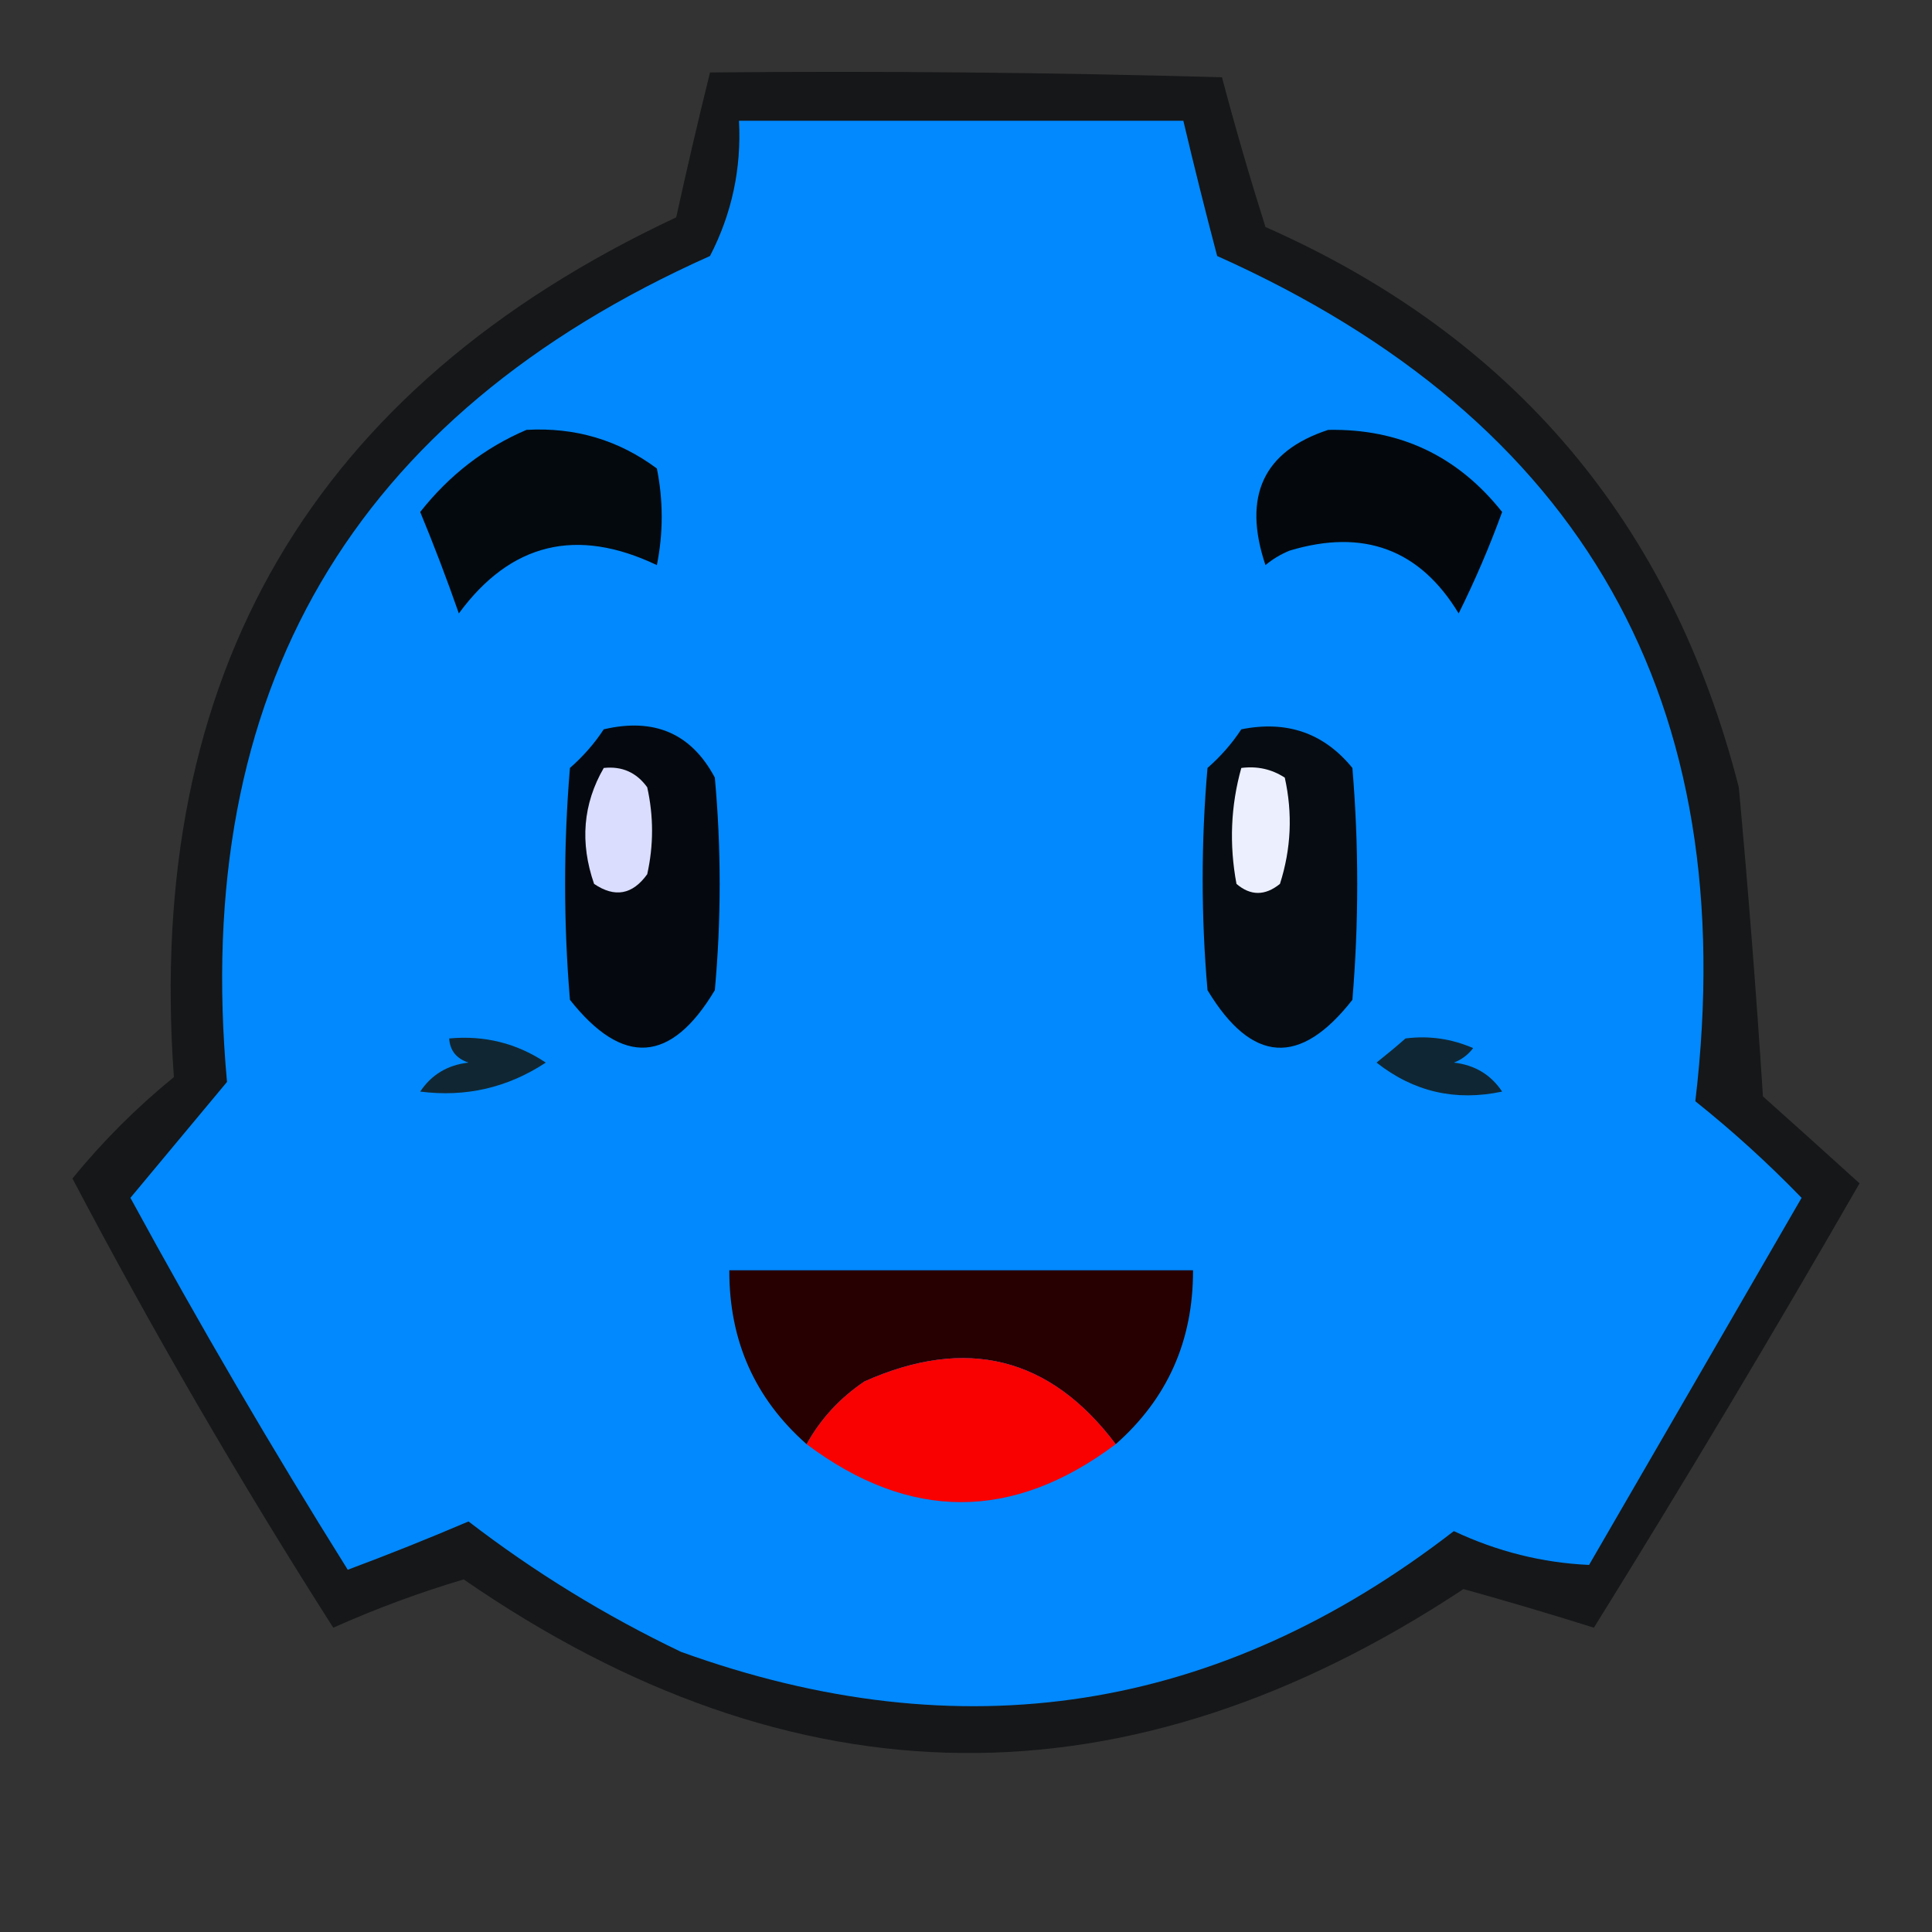 <?xml version="1.0" encoding="UTF-8"?>
<!DOCTYPE svg PUBLIC "-//W3C//DTD SVG 1.1//EN" "http://www.w3.org/Graphics/SVG/1.1/DTD/svg11.dtd">
<svg xmlns="http://www.w3.org/2000/svg" version="1.1" width="200px" height="200px" style="shape-rendering:geometricPrecision; text-rendering:geometricPrecision; image-rendering:optimizeQuality; fill-rule:evenodd; clip-rule:evenodd" xmlns:xlink="http://www.w3.org/1999/xlink">
<rect width="100%" height="100%" fill="#333333" stroke="none"/>
<g><path style="opacity:1" fill="#161719" d="M 73.5,7.5 C 91.17,7.333 108.836,7.5 126.5,8C 127.872,13.184 129.372,18.351 131,23.5C 156.689,34.849 173.022,54.182 180,81.5C 180.98,92.149 181.813,102.816 182.5,113.5C 185.874,116.51 189.208,119.51 192.5,122.5C 183.573,138.028 174.407,153.361 165,168.5C 160.523,167.089 156.023,165.756 151.5,164.5C 116.74,187.459 82.24,187.126 48,163.5C 43.384,164.872 38.884,166.538 34.5,168.5C 24.862,153.393 15.862,137.893 7.5,122C 10.604,118.179 14.104,114.679 18,111.5C 15,69.819 32.334,40.153 70,22.5C 71.11,17.445 72.276,12.445 73.5,7.5 Z"/></g>
<g><path style="opacity:1" fill="#0189fd" d="M 76.5,12.5 C 91.833,12.5 107.167,12.5 122.5,12.5C 123.601,17.167 124.768,21.834 126,26.5C 163.908,43.476 180.408,72.642 175.5,114C 179.389,117.107 183.056,120.441 186.5,124C 179.183,136.657 171.85,149.323 164.5,162C 159.668,161.784 155.001,160.617 150.5,158.5C 126.187,177.317 99.52,181.484 70.5,171C 62.665,167.253 55.332,162.753 48.5,157.5C 44.373,159.265 40.206,160.931 36,162.5C 28.127,149.925 20.627,137.092 13.5,124C 16.861,119.977 20.195,115.977 23.5,112C 19.799,71.545 36.465,43.045 73.5,26.5C 75.761,22.122 76.761,17.455 76.5,12.5 Z"/></g>
<g><path style="opacity:1" fill="#04090e" d="M 54.5,44.5 C 59.532,44.214 64.032,45.548 68,48.5C 68.667,51.833 68.667,55.167 68,58.5C 59.692,54.537 52.858,56.204 47.5,63.5C 46.262,59.95 44.928,56.45 43.5,53C 46.514,49.178 50.181,46.345 54.5,44.5 Z"/></g>
<g><path style="opacity:1" fill="#04080d" d="M 137.5,44.5 C 144.898,44.365 150.898,47.199 155.5,53C 154.191,56.599 152.691,60.099 151,63.5C 146.983,56.862 141.15,54.696 133.5,57C 132.584,57.374 131.75,57.874 131,58.5C 128.609,51.369 130.775,46.703 137.5,44.5 Z"/></g>
<g><path style="opacity:1" fill="#05090f" d="M 62.5,75.5 C 67.742,74.271 71.575,75.937 74,80.5C 74.667,87.833 74.667,95.167 74,102.5C 69.471,110.089 64.471,110.422 59,103.5C 58.333,95.5 58.333,87.5 59,79.5C 60.376,78.295 61.542,76.962 62.5,75.5 Z"/></g>
<g><path style="opacity:1" fill="#070c13" d="M 128.5,75.5 C 133.223,74.553 137.056,75.886 140,79.5C 140.667,87.5 140.667,95.5 140,103.5C 134.579,110.433 129.579,110.1 125,102.5C 124.333,94.833 124.333,87.167 125,79.5C 126.376,78.295 127.542,76.962 128.5,75.5 Z"/></g>
<g><path style="opacity:1" fill="#daddfd" d="M 62.5,79.5 C 64.39,79.296 65.89,79.963 67,81.5C 67.667,84.5 67.667,87.5 67,90.5C 65.477,92.62 63.644,92.954 61.5,91.5C 60.016,87.221 60.35,83.221 62.5,79.5 Z"/></g>
<g><path style="opacity:1" fill="#ecf0fe" d="M 128.5,79.5 C 130.144,79.287 131.644,79.62 133,80.5C 133.825,84.211 133.659,87.878 132.5,91.5C 130.958,92.747 129.458,92.747 128,91.5C 127.238,87.413 127.404,83.413 128.5,79.5 Z"/></g>
<g><path style="opacity:1" fill="#102733" d="M 46.5,107.5 C 50.167,107.164 53.5,107.997 56.5,110C 52.548,112.604 48.215,113.604 43.5,113C 44.67,111.245 46.337,110.245 48.5,110C 47.244,109.583 46.577,108.75 46.5,107.5 Z"/></g>
<g><path style="opacity:1" fill="#0f2734" d="M 145.5,107.5 C 147.924,107.192 150.257,107.526 152.5,108.5C 151.975,109.192 151.308,109.692 150.5,110C 152.663,110.245 154.33,111.245 155.5,113C 150.677,114.027 146.344,113.027 142.5,110C 143.571,109.148 144.571,108.315 145.5,107.5 Z"/></g>
<g><path style="opacity:1" fill="#270101" d="M 115.5,149.5 C 108.706,140.468 100.039,138.301 89.5,143C 86.954,144.711 84.954,146.877 83.5,149.5C 78.142,144.778 75.476,138.778 75.5,131.5C 91.5,131.5 107.5,131.5 123.5,131.5C 123.524,138.778 120.858,144.778 115.5,149.5 Z"/></g>
<g><path style="opacity:1" fill="#f90001" d="M 115.5,149.5 C 104.833,157.5 94.167,157.5 83.5,149.5C 84.954,146.877 86.954,144.711 89.5,143C 100.039,138.301 108.706,140.468 115.5,149.5 Z"/></g>
</svg>
